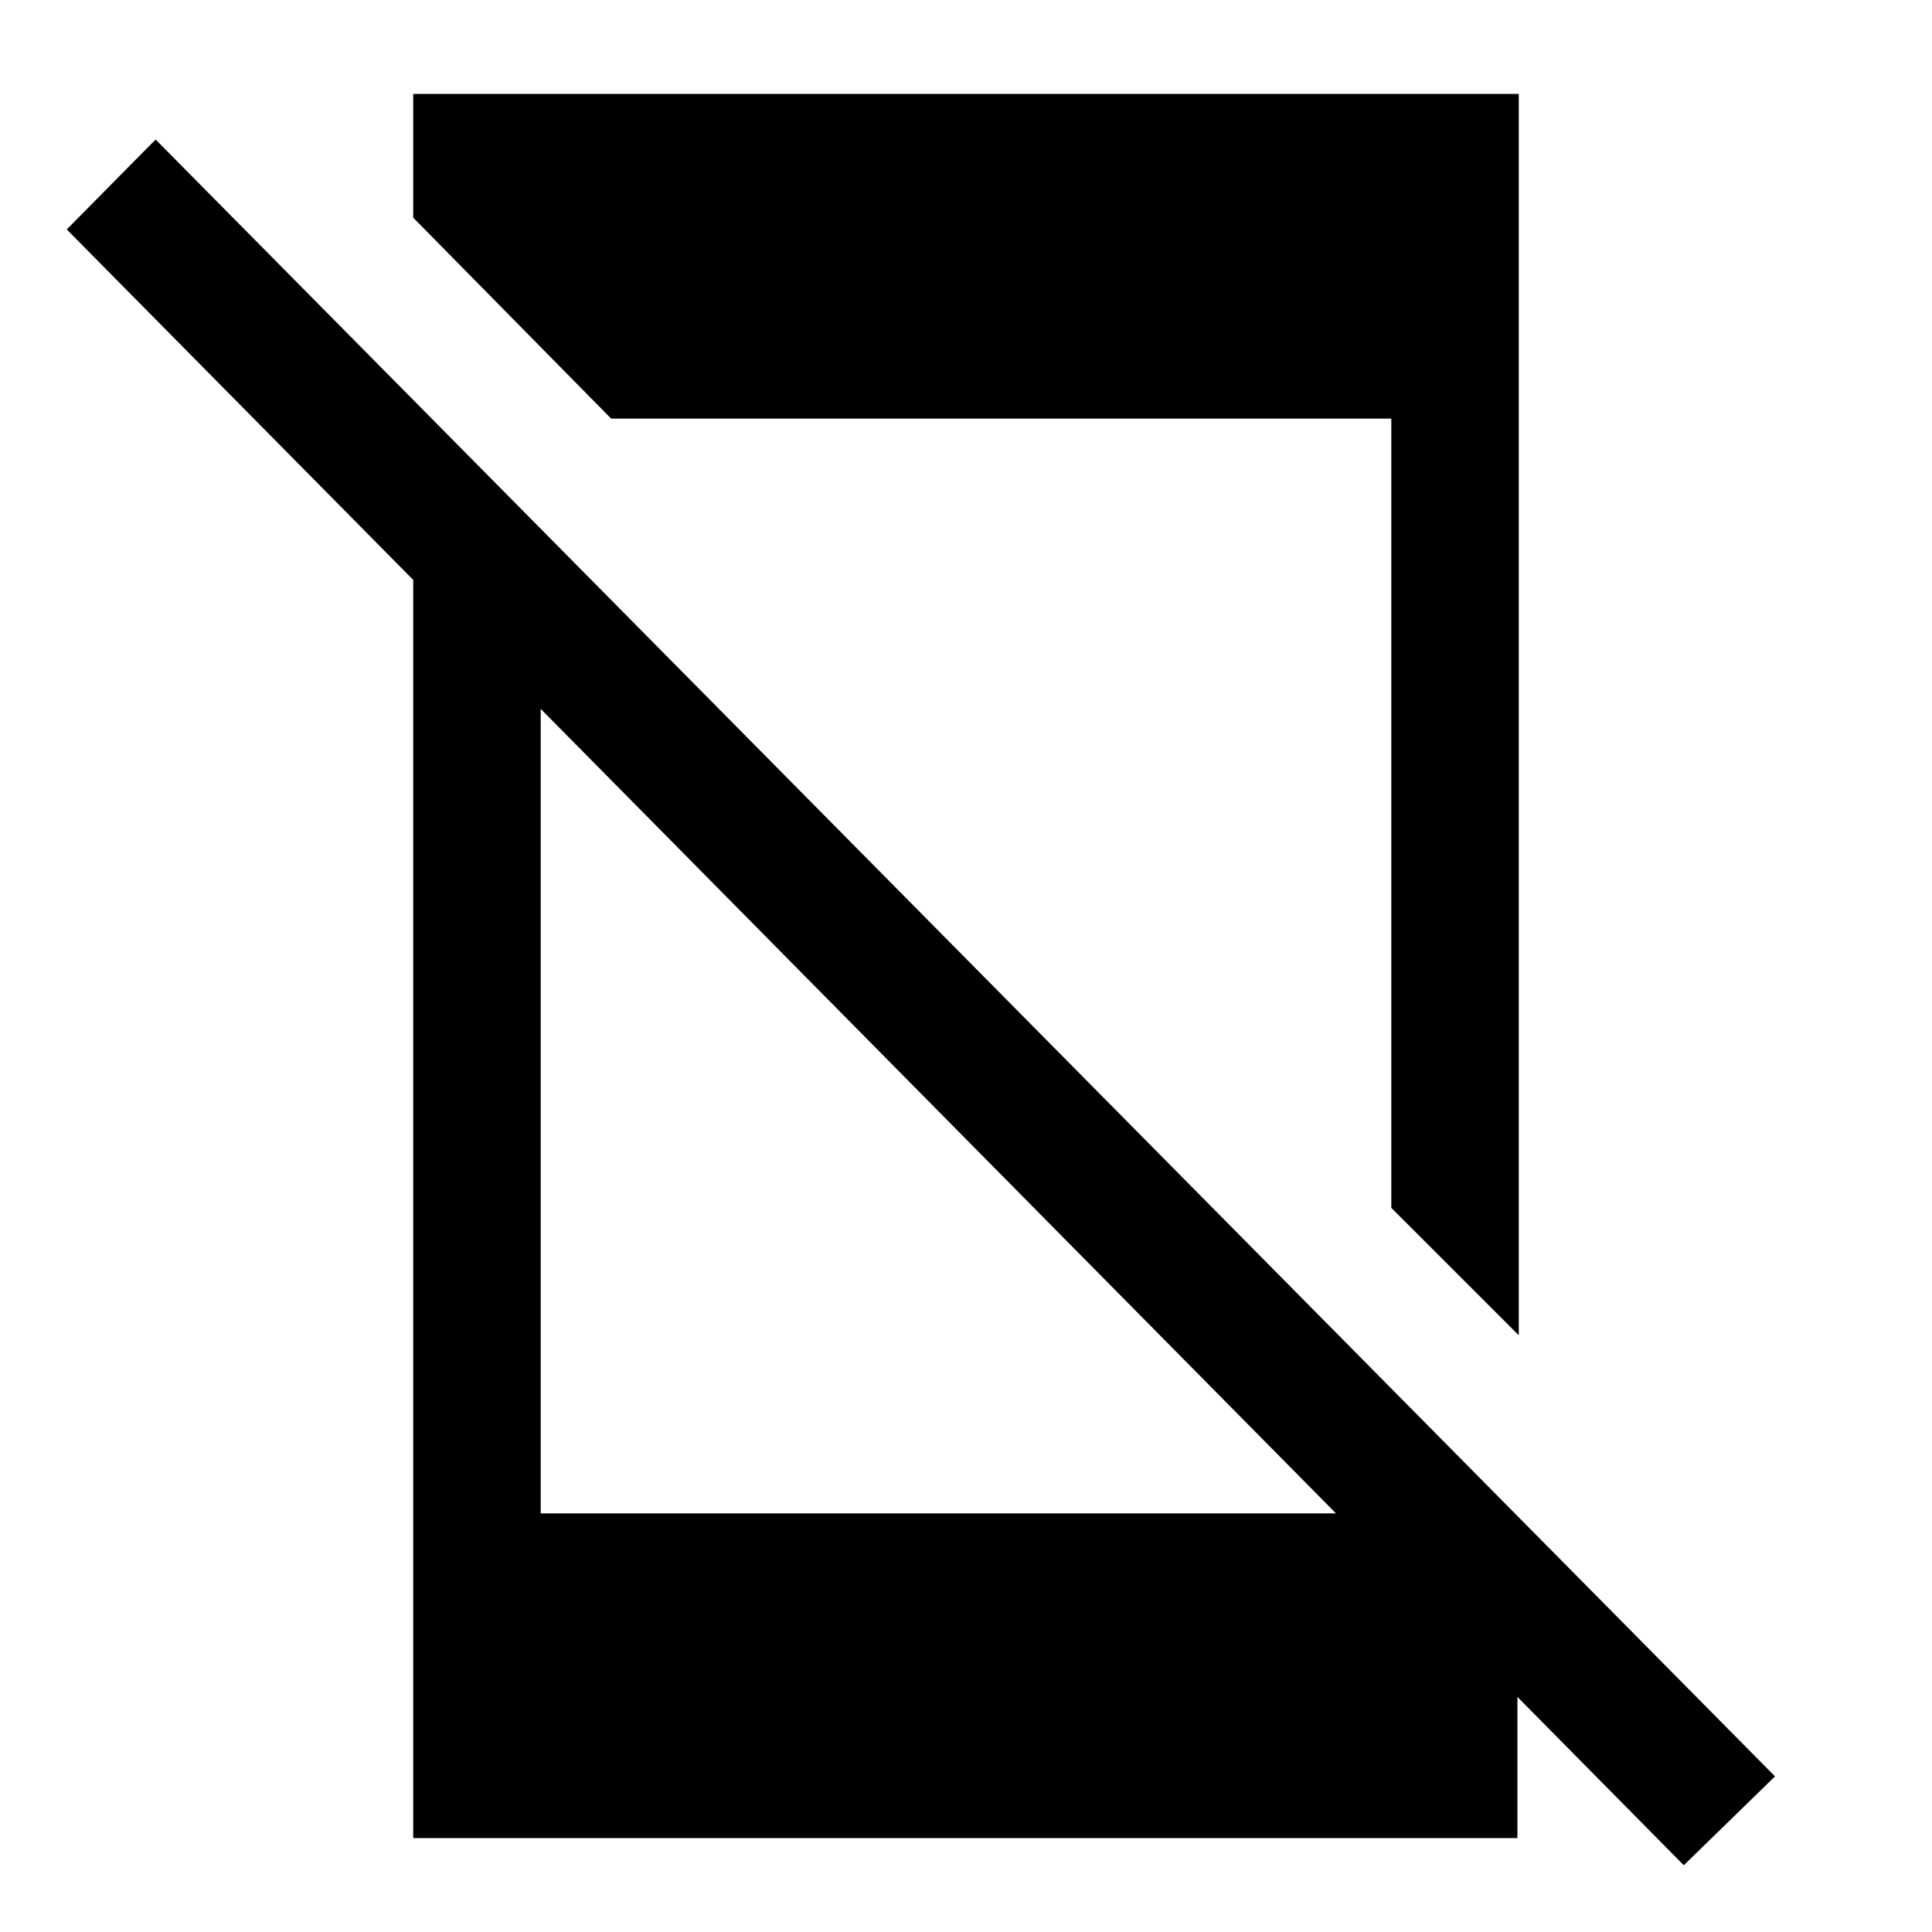 <svg xmlns="http://www.w3.org/2000/svg" height="40" viewBox="0 -960 960 960" width="40"><path d="M836.67-33.17 33.17-846l44.16-44.67L882-77.33l-45.33 44.16ZM205.33-717l63.34 64.67V-208h413.16L754-125.33v78.66H205.33V-717Zm98.34-35-98.34-99.83v-61.5h549.34v616.83l-63.34-63.33V-752H303.67Z"/></svg>